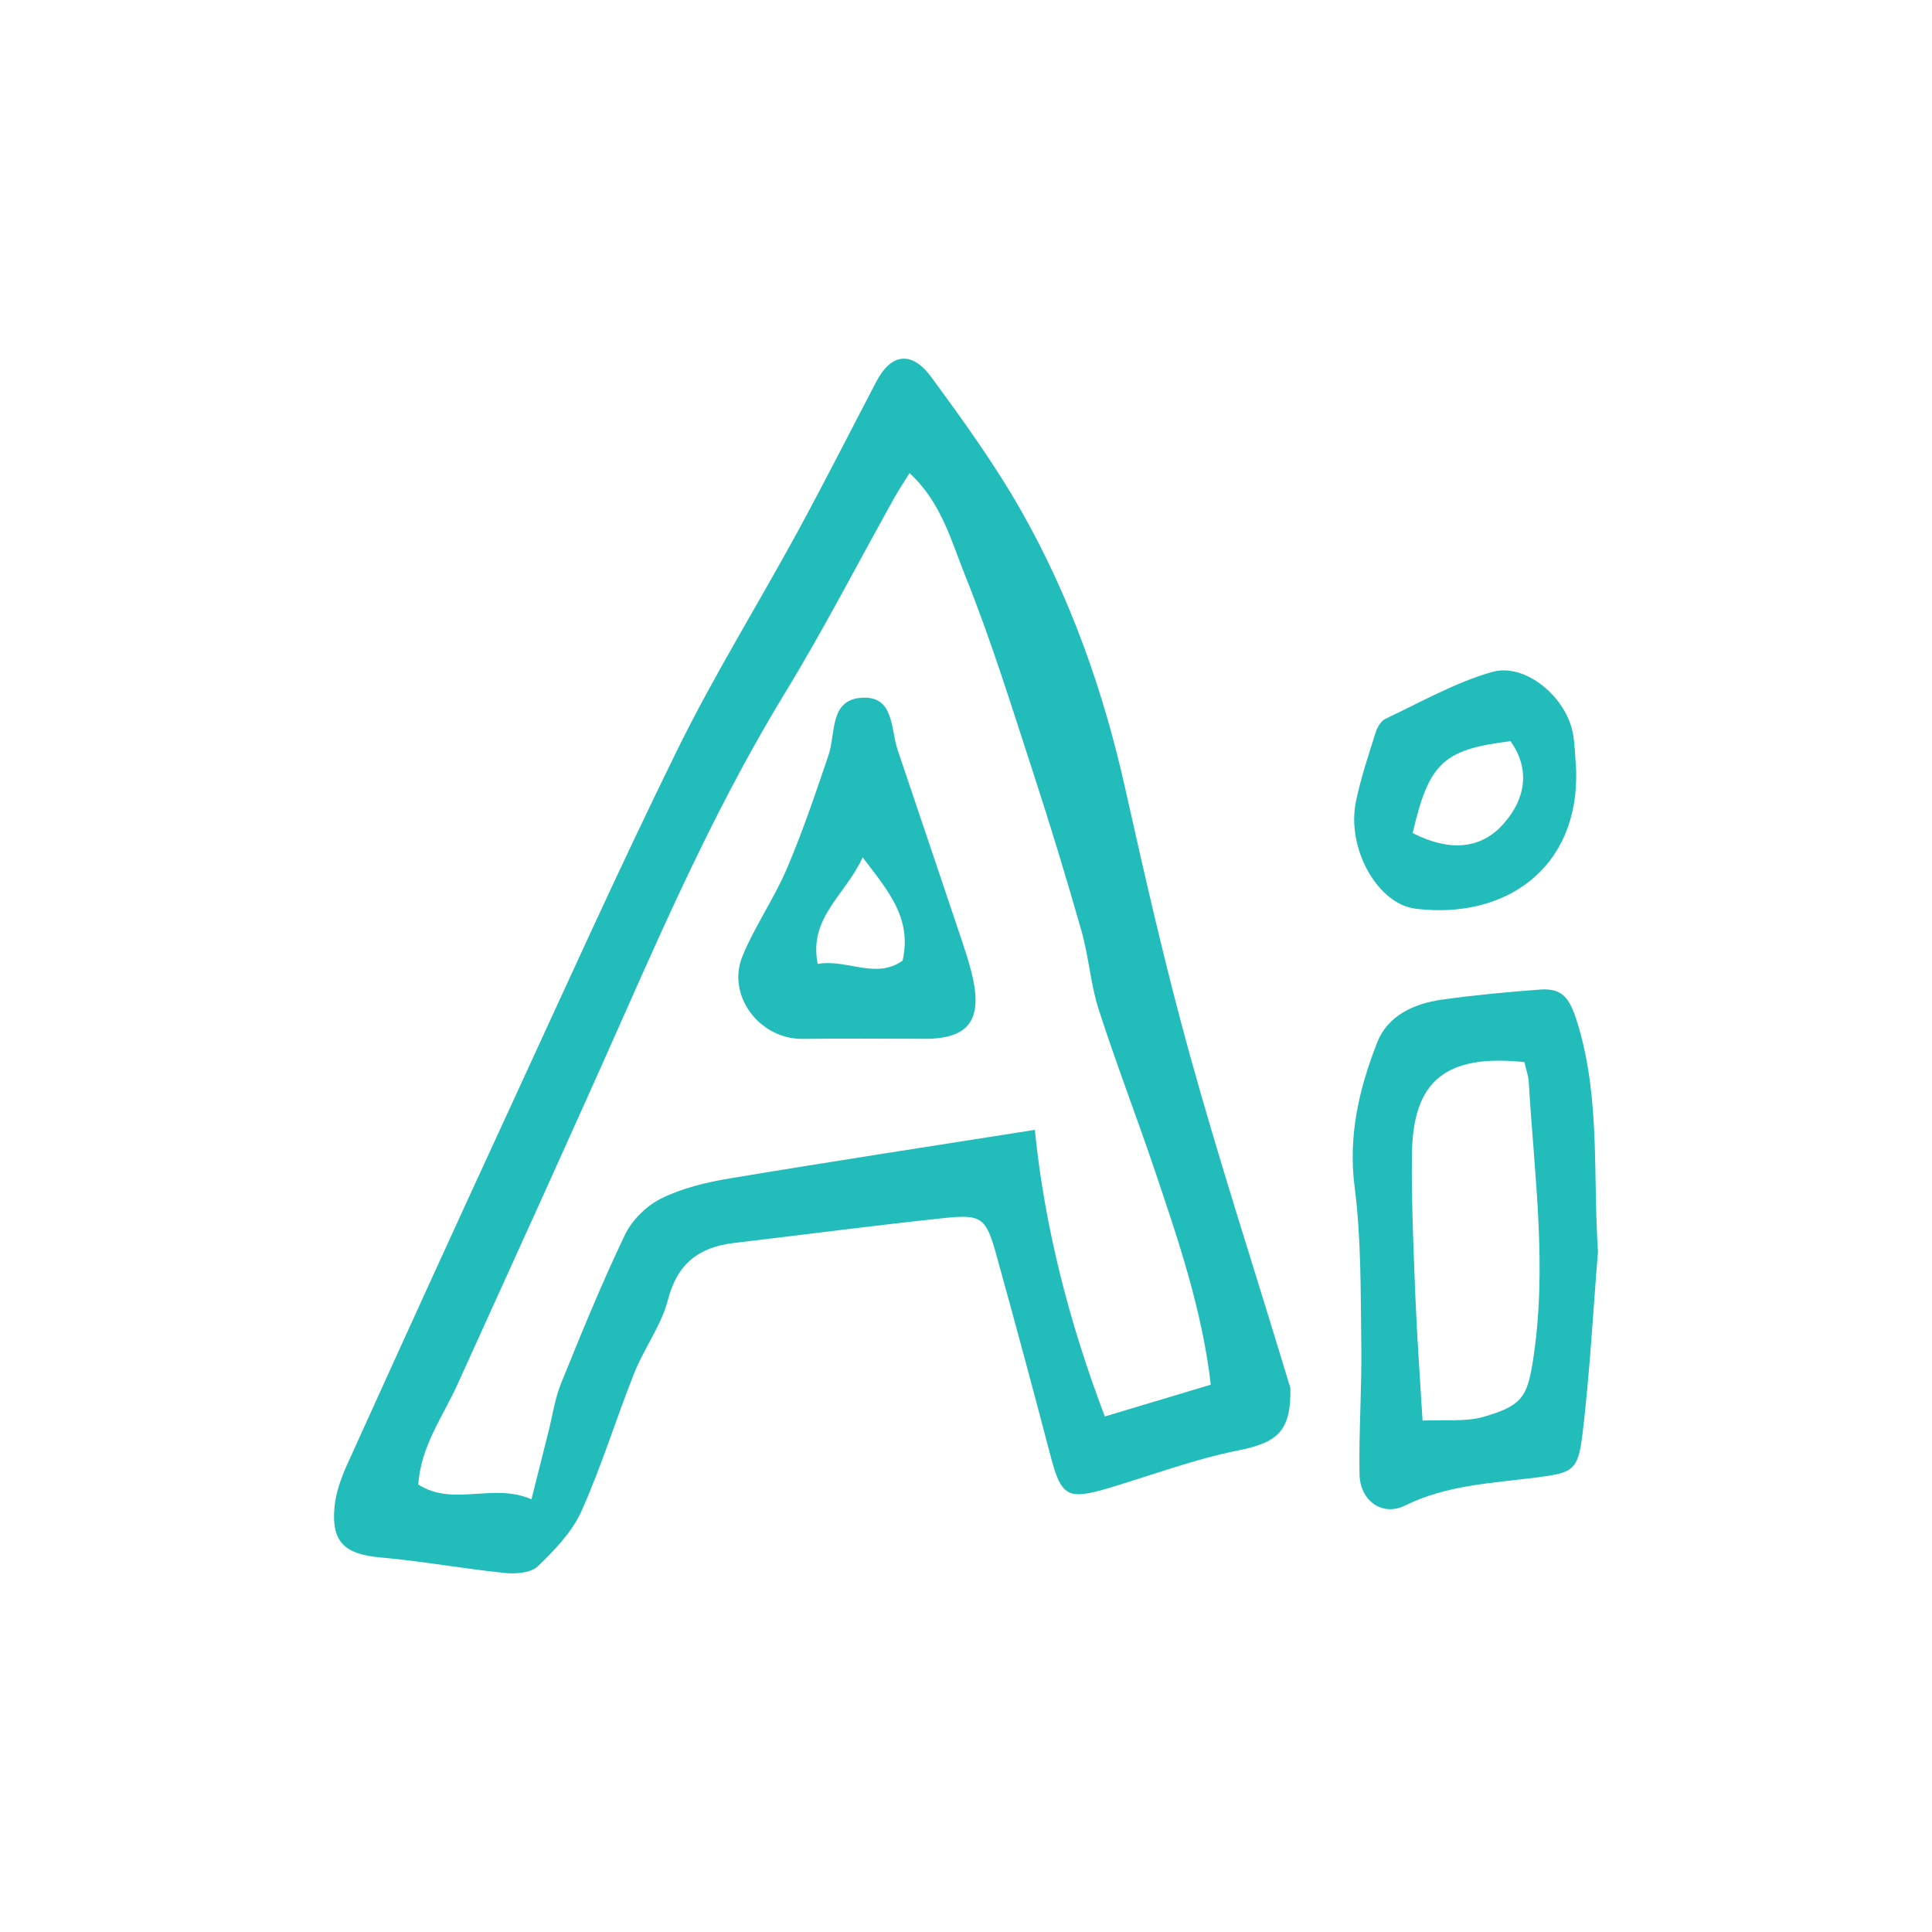 <?xml version="1.0" encoding="utf-8"?>
<!-- Generator: Adobe Illustrator 16.2.1, SVG Export Plug-In . SVG Version: 6.00 Build 0)  -->
<!DOCTYPE svg PUBLIC "-//W3C//DTD SVG 1.1//EN" "http://www.w3.org/Graphics/SVG/1.1/DTD/svg11.dtd">
<svg version="1.1" id="Layer_1" xmlns="http://www.w3.org/2000/svg" xmlns:xlink="http://www.w3.org/1999/xlink" x="0px" y="0px"
	  viewBox="0 0 200 200" enable-background="new 0 0 200 200" xml:space="preserve">
<g>
	<path fill-rule="evenodd" clip-rule="evenodd" fill="#22BCBA" d="M133.58,143.681c0.089,4.557-1.396,5.665-5.479,6.483
		c-4.472,0.896-8.804,2.521-13.195,3.84c-4.417,1.324-5.045,0.946-6.165-3.335c-1.812-6.908-3.666-13.798-5.575-20.681
		c-1.095-3.95-1.511-4.311-5.479-3.891c-7.256,0.772-14.494,1.718-21.741,2.58c-3.606,0.433-5.839,2.139-6.806,5.894
		c-0.684,2.644-2.457,4.986-3.483,7.565c-1.885,4.735-3.378,9.645-5.461,14.287c-0.968,2.16-2.775,4.031-4.511,5.711
		c-0.717,0.692-2.291,0.815-3.416,0.7c-4.302-0.441-8.579-1.226-12.886-1.608c-3.666-0.327-5.092-1.57-4.761-5.185
		c0.136-1.502,0.684-3.021,1.307-4.413c5.512-12.169,11.041-24.325,16.638-36.452c5.791-12.563,11.469-25.187,17.57-37.593
		c3.768-7.659,8.286-14.94,12.377-22.442c2.817-5.168,5.474-10.425,8.202-15.636c1.527-2.915,3.645-3.242,5.689-0.466
		c3.301,4.493,6.594,9.046,9.335,13.883c5.079,8.965,8.486,18.61,10.739,28.683c2.058,9.229,4.166,18.457,6.683,27.563
		c2.983,10.769,6.433,21.406,9.683,32.103C133.151,142.294,133.465,143.316,133.58,143.681z M55.016,155.21
		c0.648-2.601,1.209-4.816,1.769-7.035c0.421-1.65,0.654-3.377,1.286-4.939c2.101-5.181,4.209-10.366,6.619-15.402
		c0.738-1.536,2.249-3.03,3.789-3.781c2.177-1.073,4.672-1.667,7.103-2.07c10.323-1.723,20.677-3.306,31.543-5.02
		c1.01,10.035,3.539,19.921,7.247,29.671c3.955-1.184,7.281-2.189,10.969-3.292c-0.891-7.727-3.348-14.906-5.767-22.089
		c-1.88-5.588-4.018-11.1-5.825-16.713c-0.854-2.635-1.031-5.474-1.787-8.146c-1.574-5.521-3.245-11.015-5.027-16.468
		c-2.215-6.784-4.324-13.624-6.98-20.239c-1.468-3.632-2.494-7.68-5.8-10.709c-0.606,0.967-1.107,1.718-1.549,2.503
		c-3.785,6.78-7.345,13.701-11.389,20.324c-6.335,10.396-11.358,21.411-16.271,32.506c-5.775,13.035-11.698,26.01-17.584,38.994
		c-1.51,3.339-3.797,6.373-4.061,10.375C46.991,156.016,51.006,153.445,55.016,155.21z"/>
	<path fill-rule="evenodd" clip-rule="evenodd" fill="#22BCBA" d="M165.424,129.556c-0.521,6.322-0.849,12.67-1.612,18.962
		c-0.458,3.768-1.052,3.95-4.752,4.43c-4.604,0.598-9.259,0.759-13.604,2.902c-2.393,1.179-4.676-0.514-4.718-3.254
		c-0.081-4.494,0.25-9,0.182-13.493c-0.072-5.422-0.004-10.888-0.691-16.242c-0.683-5.317,0.476-10.188,2.334-14.936
		c1.078-2.775,3.798-4.031,6.674-4.438c3.382-0.475,6.785-0.793,10.196-1.048c2.521-0.187,3.183,1.099,4.019,3.98
		C165.657,114.048,164.894,121.792,165.424,129.556z M157.804,109.949c-8.155-0.853-11.546,1.939-11.639,9.509
		c-0.06,4.926,0.165,9.865,0.356,14.792c0.165,4.128,0.471,8.253,0.742,12.81c2.376-0.114,4.442,0.14,6.284-0.382
		c3.963-1.128,4.531-2.079,5.104-5.567c1.587-9.776,0.17-19.433-0.395-29.128C158.224,111.387,157.999,110.802,157.804,109.949z"/>
	<path fill-rule="evenodd" clip-rule="evenodd" fill="#22BCBA" d="M163.162,79.679c0.327,10.175-7.298,15.542-16.62,14.389
		c-3.967-0.488-7.157-6.267-6.182-11.066c0.496-2.423,1.298-4.787,2.036-7.15c0.175-0.543,0.552-1.218,1.019-1.438
		c3.637-1.714,7.196-3.747,11.02-4.845c3.479-1.001,7.73,2.609,8.401,6.398C163.048,77.184,163.061,78.44,163.162,79.679z
		 M146.237,86.239c3.916,1.994,7.128,1.617,9.394-0.942c2.439-2.754,2.703-5.817,0.738-8.571
		C149.41,77.591,147.934,78.94,146.237,86.239z"/>
	<path fill-rule="evenodd" clip-rule="evenodd" fill="#22BCBA" d="M95.159,107.53c-4.022,0-8.045-0.038-12.067,0.013
		c-4.451,0.055-7.913-4.489-6.225-8.575c1.294-3.131,3.279-5.97,4.607-9.088c1.63-3.819,2.958-7.769,4.294-11.707
		c0.76-2.241,0.09-5.669,3.349-5.936c3.475-0.285,3.067,3.208,3.81,5.41c2.24,6.619,4.464,13.238,6.688,19.857
		c0.344,1.031,0.675,2.071,0.946,3.119C101.842,105.689,100.289,107.696,95.159,107.53z M89.304,88.755
		c-1.833,3.976-5.614,6.237-4.655,11.028c3.043-0.526,6.013,1.638,8.788-0.335C94.425,95.018,91.955,92.247,89.304,88.755z"/>
</g>
</svg>
